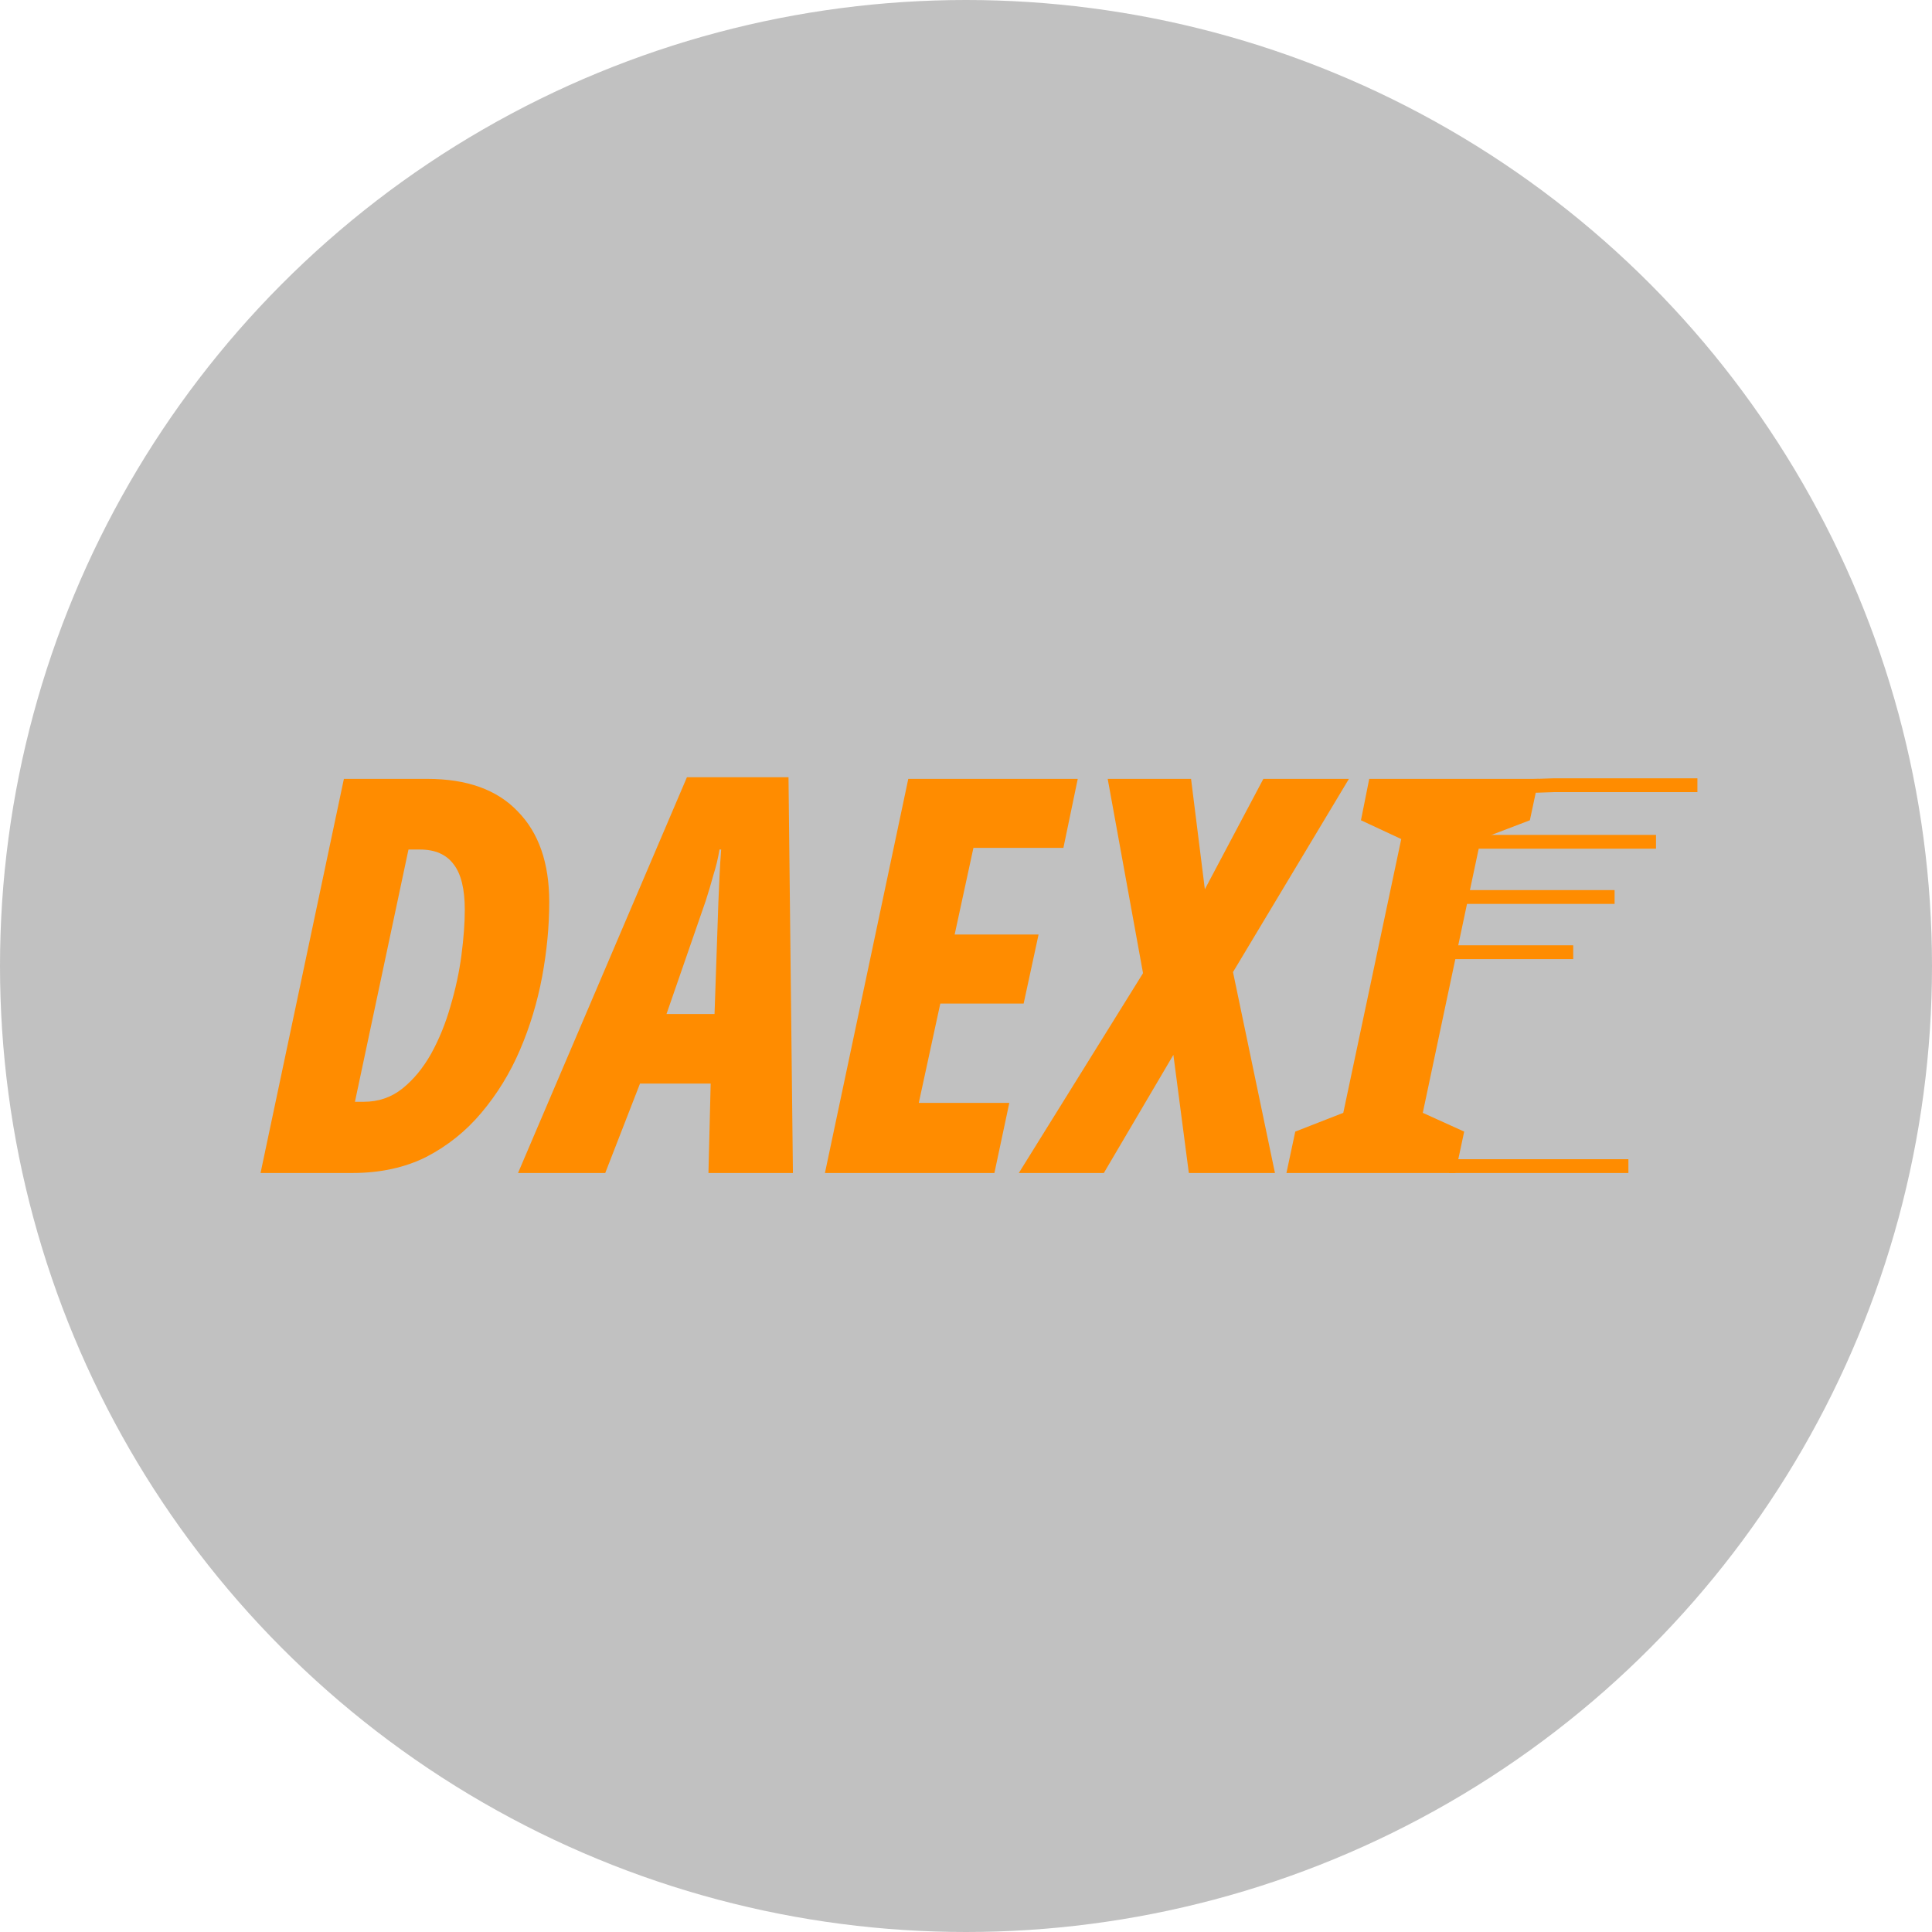 <svg width="140" height="140" viewBox="0 0 140 140" fill="none" xmlns="http://www.w3.org/2000/svg">
<circle cx="70" cy="70" r="70" transform="matrix(-1 0 0 1 140 0)" fill="#666666" fill-opacity="0.4"/>
<path d="M105 84.5H108.5H111.5H118" stroke="#FF8C00"/>
<path d="M18.88 85L24.92 56.44H30.96C33.84 56.44 36.027 57.227 37.52 58.8C39.04 60.347 39.8 62.533 39.8 65.36C39.8 67.12 39.627 68.933 39.28 70.8C38.933 72.64 38.4 74.4 37.68 76.08C36.96 77.76 36.027 79.28 34.88 80.64C33.76 81.973 32.427 83.04 30.88 83.84C29.333 84.613 27.547 85 25.52 85H18.88ZM26.36 79.84C27.427 79.84 28.36 79.52 29.16 78.88C29.96 78.24 30.653 77.4 31.24 76.36C31.827 75.293 32.293 74.147 32.64 72.92C33.013 71.667 33.28 70.427 33.44 69.2C33.6 67.973 33.68 66.88 33.68 65.92C33.68 64.427 33.413 63.333 32.88 62.64C32.347 61.92 31.533 61.56 30.44 61.56H29.6L25.72 79.84H26.36ZM37.538 85L49.778 56.32H57.138L57.458 85H51.337L51.498 78.52H46.377L43.858 85H37.538ZM48.297 73.48H51.778L52.057 65.36C52.084 64.72 52.111 64.107 52.138 63.52C52.164 62.907 52.204 62.253 52.258 61.56H52.138C52.031 62.2 51.884 62.813 51.697 63.4C51.538 63.987 51.351 64.613 51.138 65.28L48.297 73.48ZM59.778 85L65.818 56.44H78.098L77.058 61.44H70.538L69.178 67.72H75.258L74.178 72.72H68.138L66.578 79.92H73.138L72.058 85H59.778ZM73.828 85L82.828 70.52L80.268 56.44H86.308L87.308 64.44L91.548 56.44H97.748L89.348 70.44L92.388 85H86.148L85.028 76.44L79.988 85H73.828ZM93.22 85L93.86 82L97.34 80.64L101.54 60.8L98.62 59.44L99.22 56.44H111.5L110.86 59.44L107.3 60.8L103.1 80.64L106.1 82L105.46 85H93.22Z" fill="#FF8C00"/>
<path d="M101 69H104.5H107.5H114" stroke="#FF8C00"/>
<path d="M104 65H107.5H110.5H117" stroke="#FF8C00"/>
<path d="M107 61H110.5H113.5H120" stroke="#FF8C00"/>
<path d="M109 57H109.5L112.583 56.9H116.105H123" stroke="#FF8C00"/>
</svg>
